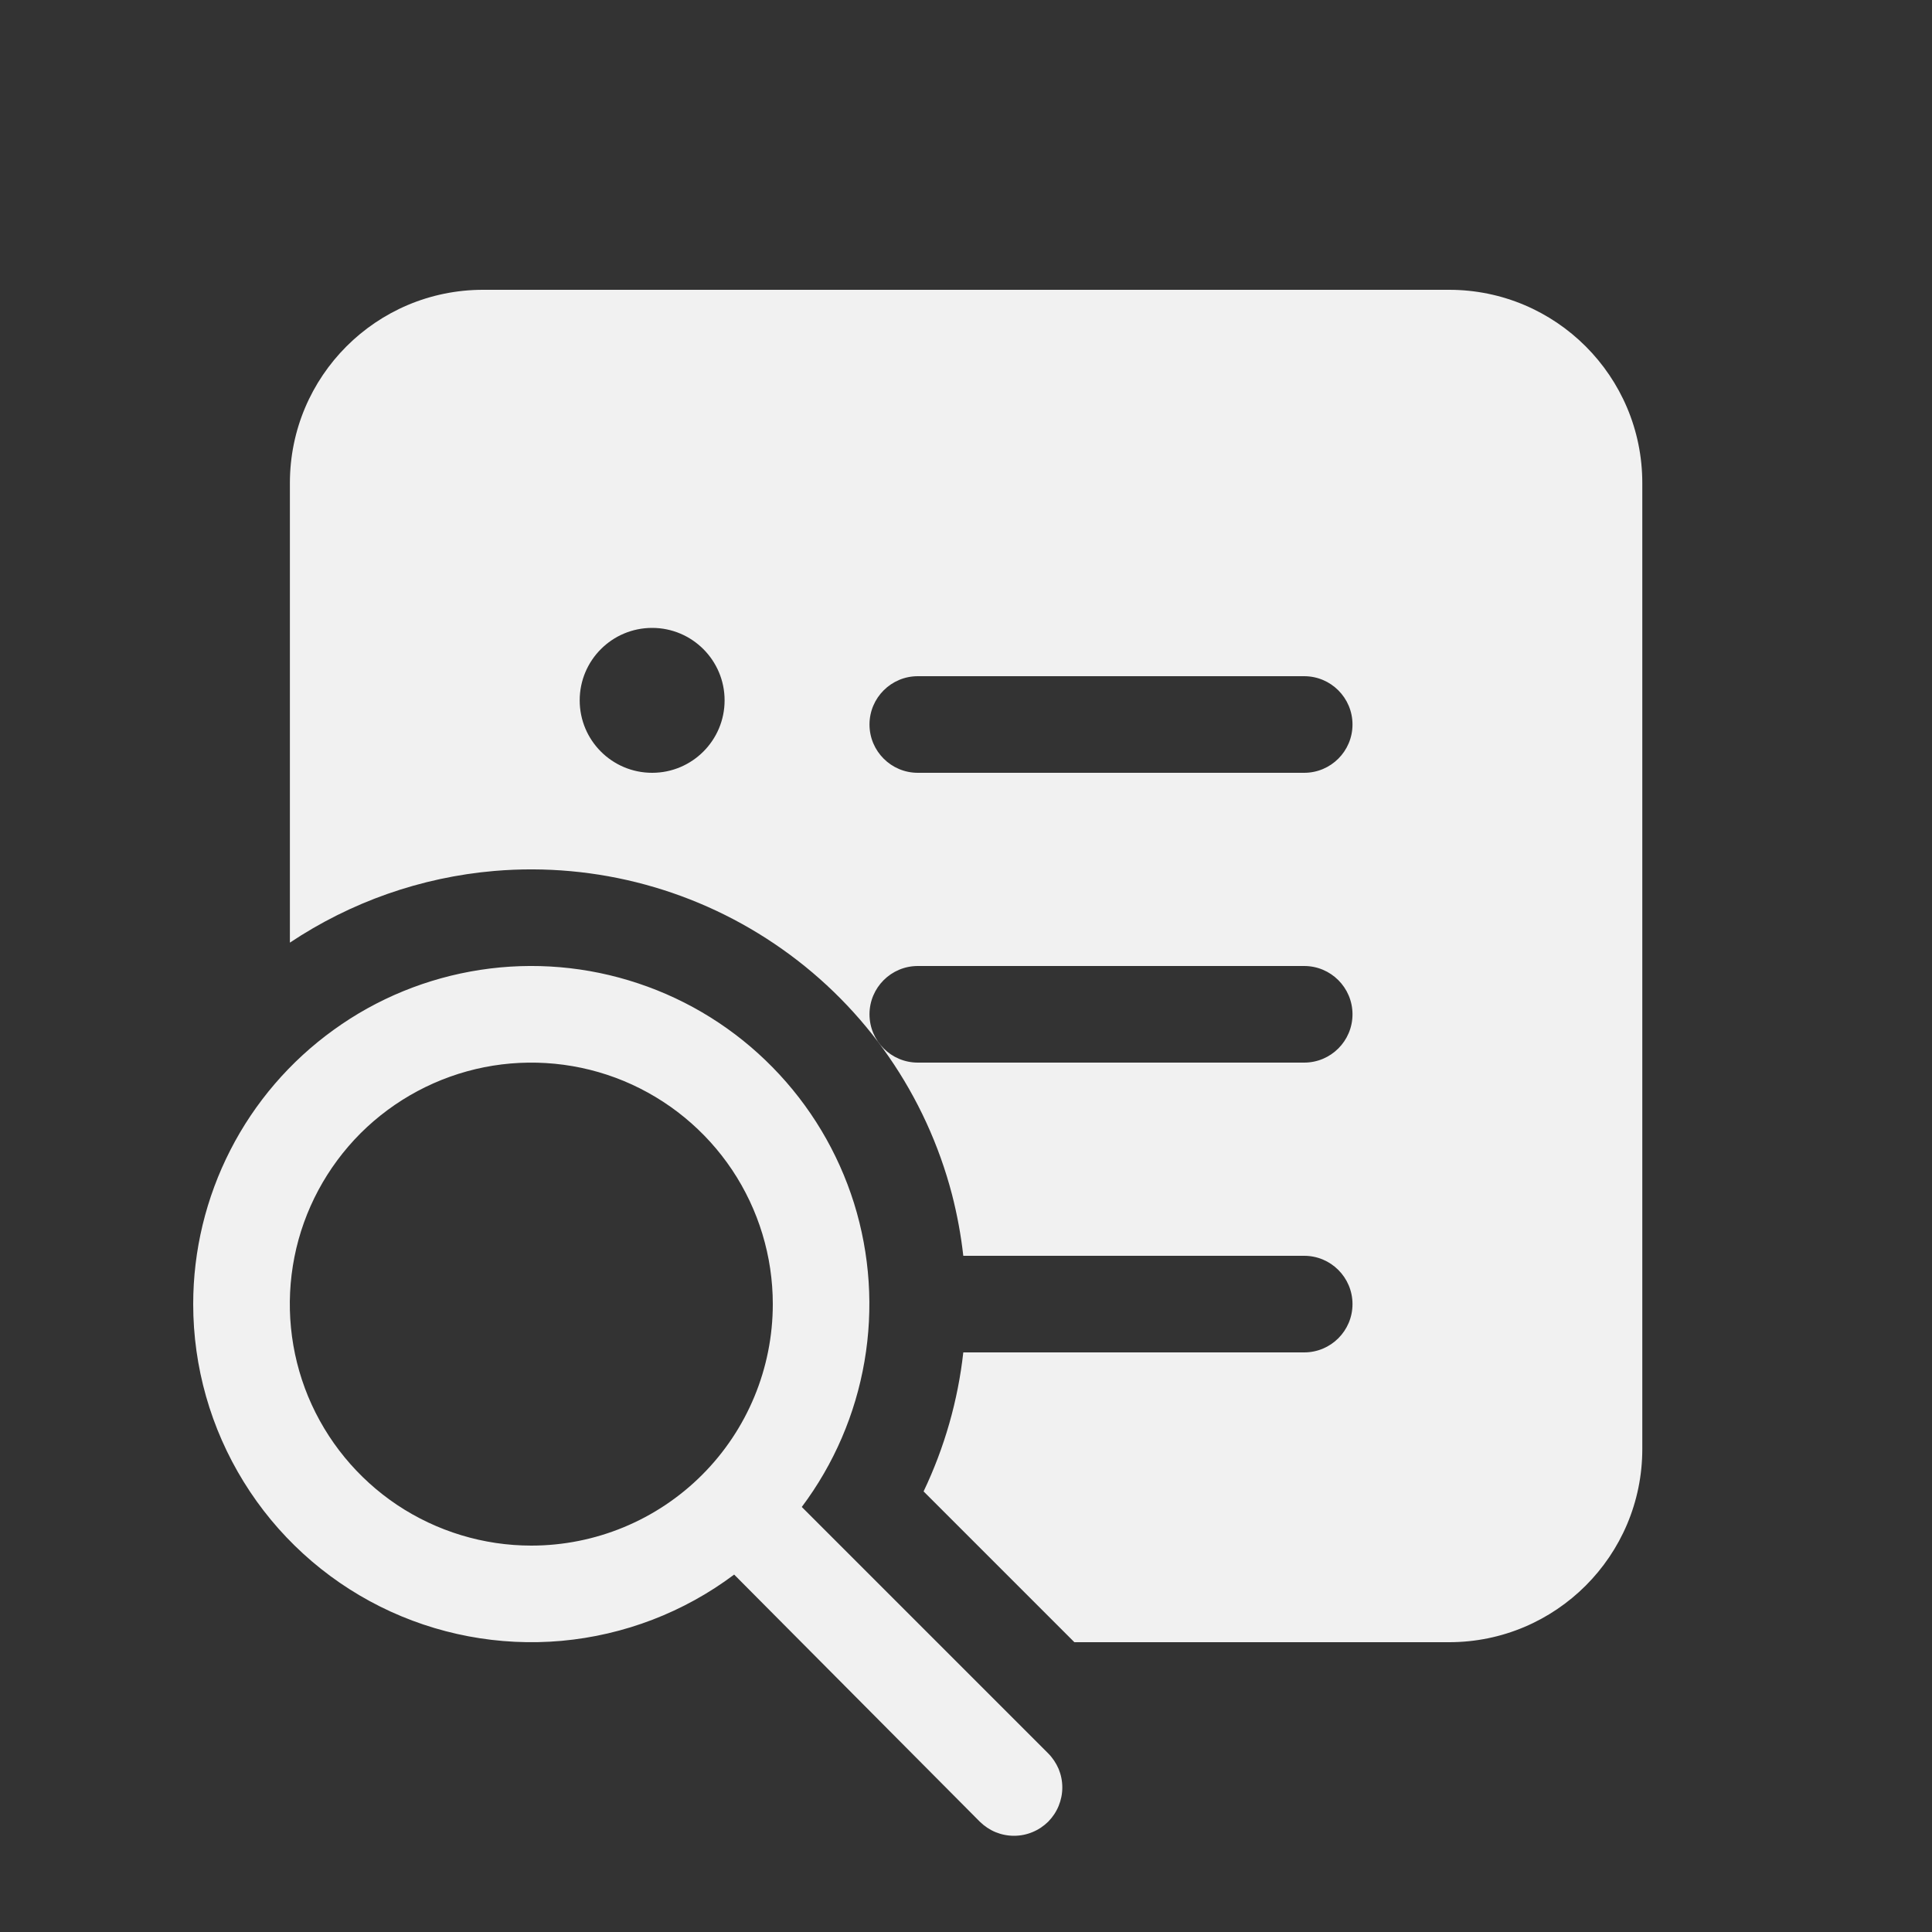 <svg width="20" height="20" viewBox="0 0 20 20" fill="none" xmlns="http://www.w3.org/2000/svg">
<rect x="0" y="0" width="20" height="20" fill="#333333" stroke="none"/>
<path d="M5.001 3C3.896 3 3.001 3.895 3.001 5V9.758C3.629 9.339 4.356 9.081 5.118 9.016C6.176 8.926 7.231 9.213 8.098 9.826C8.965 10.438 9.587 11.338 9.855 12.365C9.909 12.575 9.948 12.787 9.972 13H13.501C13.777 13 14.001 13.224 14.001 13.5C14.001 13.776 13.777 14 13.501 14H9.972C9.917 14.495 9.779 14.982 9.561 15.439L11.122 17H15.001C16.105 17 17.001 16.105 17.001 15V5C17.001 3.895 16.105 3 15.001 3H5.001ZM7.501 7.25C7.501 7.664 7.165 8 6.751 8C6.336 8 6.001 7.664 6.001 7.25C6.001 6.836 6.336 6.5 6.751 6.5C7.165 6.5 7.501 6.836 7.501 7.25ZM9.501 7H13.501C13.777 7 14.001 7.224 14.001 7.5C14.001 7.776 13.777 8 13.501 8H9.501C9.225 8 9.001 7.776 9.001 7.5C9.001 7.224 9.225 7 9.501 7ZM9.001 10.5C9.001 10.224 9.225 10 9.501 10H13.501C13.777 10 14.001 10.224 14.001 10.5C14.001 10.776 13.777 11 13.501 11H9.501C9.225 11 9.001 10.776 9.001 10.5ZM2.385 11.905C2.132 12.399 2 12.945 2 13.5C2 14.15 2.181 14.787 2.523 15.34C2.864 15.893 3.353 16.34 3.935 16.631C4.516 16.921 5.167 17.044 5.814 16.986C6.462 16.927 7.08 16.69 7.6 16.3L10.143 18.858C10.19 18.904 10.245 18.941 10.305 18.966C10.366 18.991 10.431 19.004 10.497 19.004C10.563 19.004 10.628 18.991 10.688 18.966C10.749 18.941 10.804 18.904 10.851 18.858C10.897 18.811 10.934 18.756 10.959 18.695C10.984 18.634 10.997 18.569 10.997 18.504C10.997 18.438 10.984 18.373 10.959 18.312C10.933 18.252 10.896 18.196 10.85 18.15L8.3 15.6C8.633 15.156 8.855 14.64 8.949 14.093C9.043 13.547 9.006 12.986 8.841 12.456C8.675 11.927 8.387 11.445 7.998 11.049C7.61 10.653 7.133 10.355 6.607 10.18C6.081 10.004 5.52 9.956 4.972 10.04C4.424 10.124 3.903 10.336 3.454 10.661C3.004 10.985 2.637 11.412 2.385 11.905ZM7.579 12.111C7.853 12.522 8 13.005 8 13.5C8 14.163 7.737 14.799 7.268 15.268C6.799 15.737 6.163 16 5.5 16C5.006 16 4.522 15.853 4.111 15.579C3.7 15.304 3.38 14.914 3.19 14.457C3.001 14 2.952 13.497 3.048 13.012C3.144 12.527 3.383 12.082 3.732 11.732C4.082 11.383 4.527 11.145 5.012 11.048C5.497 10.952 6 11.001 6.457 11.19C6.914 11.38 7.304 11.7 7.579 12.111Z" fill="#F1F1F1"/>
</svg>
